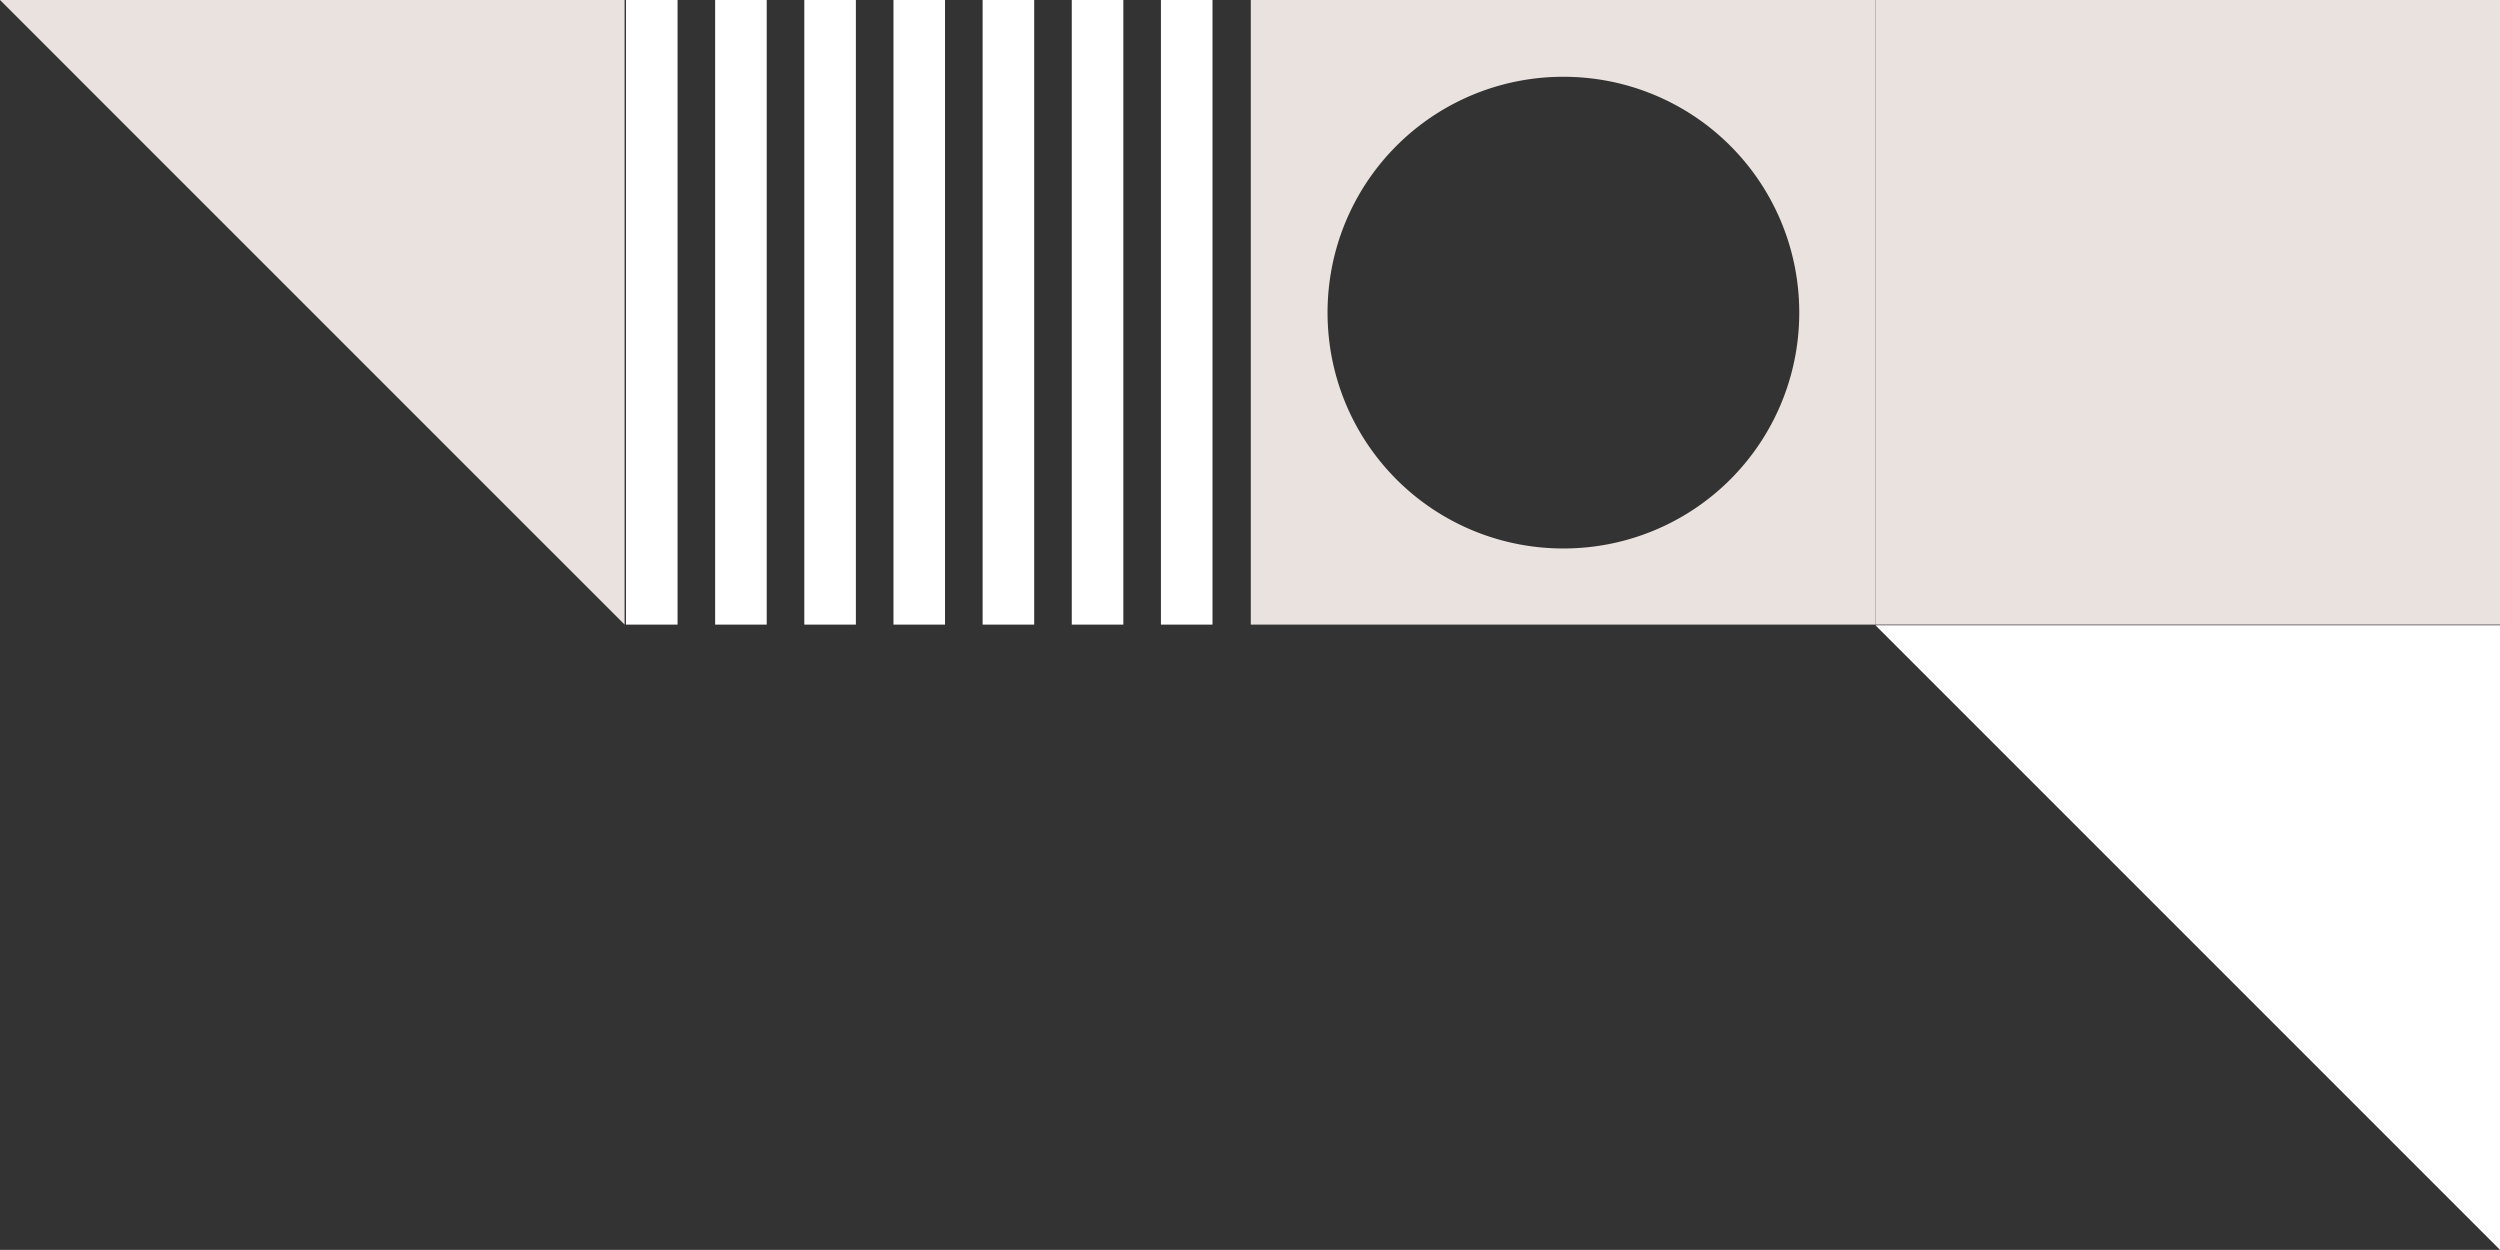 <svg height="274.468" viewBox="0 0 549 274.468" width="549" xmlns="http://www.w3.org/2000/svg"><rect x="0" y="0" width="549" height="274.468" fill="#333333" stroke="none"/><path d="m411.838 137.163h-137.163v-137.163h137.163zm-68.51-120.303a52.628 52.628 0 0 0 -5.3.267 51.716 51.716 0 0 0 -46.23 46.23 52.573 52.573 0 0 0 0 10.591 51.716 51.716 0 0 0 46.23 46.23 52.568 52.568 0 0 0 10.591 0 51.716 51.716 0 0 0 46.23-46.23 52.568 52.568 0 0 0 0-10.591 51.716 51.716 0 0 0 -46.23-46.23 52.627 52.627 0 0 0 -5.291-.267zm-206.165-16.86v137.163l-137.163-137.163z" fill="#e9e2df"/><path d="m549 137.306v137.163l-137.163-137.163z" fill="#fff"/><path d="m411.838 0h137.162v137.163h-137.162z" fill="#e9e2df"/><path d="m137.468 0h11.324v137.163h-11.324zm19.579 0h11.324v137.163h-11.324zm19.579 0h11.324v137.163h-11.324zm19.579 0h11.324v137.163h-11.324zm19.579 0h11.324v137.163h-11.324zm19.579 0h11.324v137.163h-11.324zm19.579 0h11.324v137.163h-11.324z" fill="#fff"/></svg>